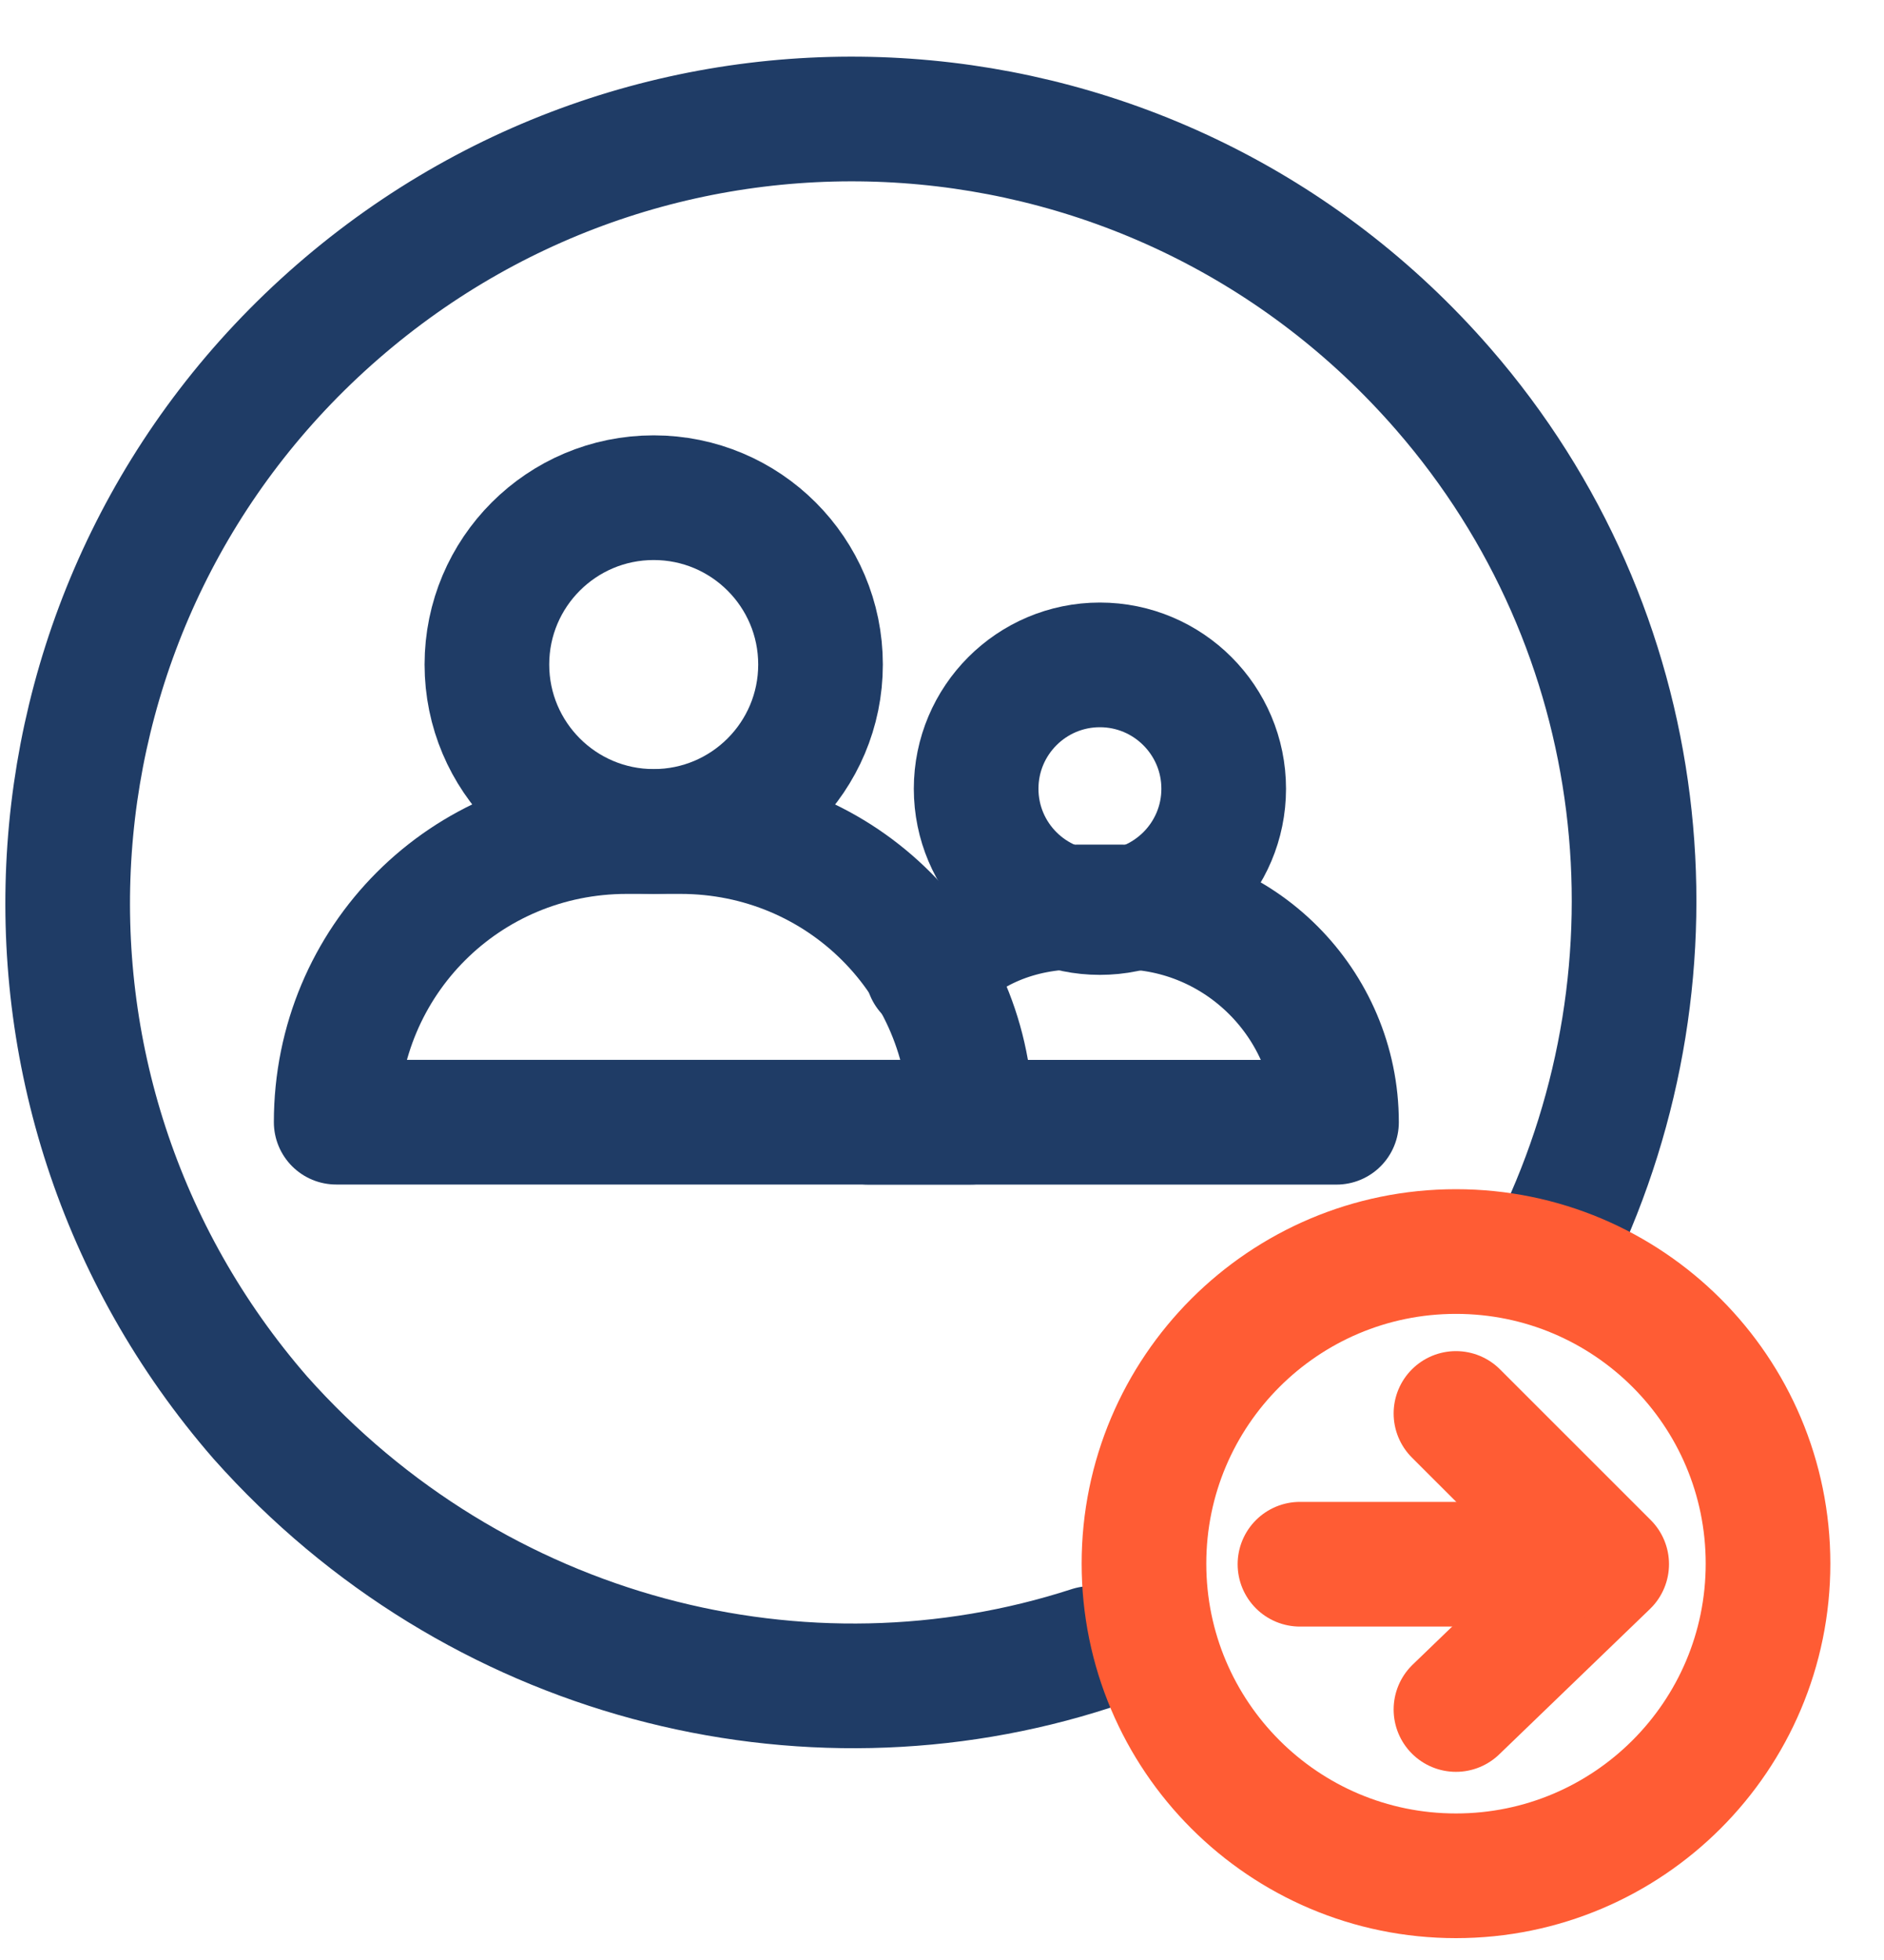 <svg width="25" height="26" viewBox="0 0 25 26" fill="none" xmlns="http://www.w3.org/2000/svg">
<path d="M14.595 12.105C15.502 12.105 16.238 11.37 16.238 10.463C16.238 9.556 15.502 8.82 14.595 8.82C13.688 8.82 12.953 9.556 12.953 10.463C12.953 11.37 13.688 12.105 14.595 12.105Z" stroke="#1F3C66" stroke-width="1.654" stroke-miterlimit="10" stroke-linecap="round" stroke-linejoin="round"/>
<path d="M11.523 14.887H12.951H17.735C17.735 13.316 16.45 12.031 14.879 12.031H14.308C13.522 12.031 12.809 12.317 12.309 12.888" stroke="#1F3C66" stroke-width="1.654" stroke-miterlimit="10" stroke-linecap="round" stroke-linejoin="round"/>
<path d="M14.476 21.867C10.668 23.104 6.308 22.011 3.455 18.806C-0.321 14.462 0.138 7.91 4.481 4.135C8.825 0.36 15.377 0.818 19.152 5.162C21.934 8.362 22.408 12.832 20.649 16.502" stroke="#1F3C66" stroke-width="1.654" stroke-miterlimit="10" stroke-linecap="round" stroke-linejoin="round"/>
<path d="M8.674 11.029C9.897 11.029 10.888 10.037 10.888 8.815C10.888 7.593 9.897 6.602 8.674 6.602C7.452 6.602 6.461 7.593 6.461 8.815C6.461 10.037 7.452 11.029 8.674 11.029Z" stroke="#1F3C66" stroke-width="1.654" stroke-miterlimit="10" stroke-linecap="round" stroke-linejoin="round"/>
<path d="M12.885 14.886C12.885 12.745 11.172 11.031 9.03 11.031H8.316C6.174 11.031 4.461 12.745 4.461 14.886H12.885Z" stroke="#1F3C66" stroke-width="1.654" stroke-miterlimit="10" stroke-linecap="round" stroke-linejoin="round"/>
<path d="M19.32 24.883C21.607 24.883 23.461 23.029 23.461 20.742C23.461 18.455 21.607 16.602 19.32 16.602C17.034 16.602 15.18 18.455 15.18 20.742C15.18 23.029 17.034 24.883 19.32 24.883Z" stroke="#FF5C34" stroke-width="1.654" stroke-miterlimit="10" stroke-linecap="round" stroke-linejoin="round"/>
<path d="M19.32 18.75L21.32 20.749L19.32 22.677" stroke="#FF5C34" stroke-width="1.654" stroke-miterlimit="10" stroke-linecap="round" stroke-linejoin="round"/>
<path d="M20.606 20.75H17.25" stroke="#FF5C34" stroke-width="1.654" stroke-miterlimit="10" stroke-linecap="round" stroke-linejoin="round"/>
</svg>

